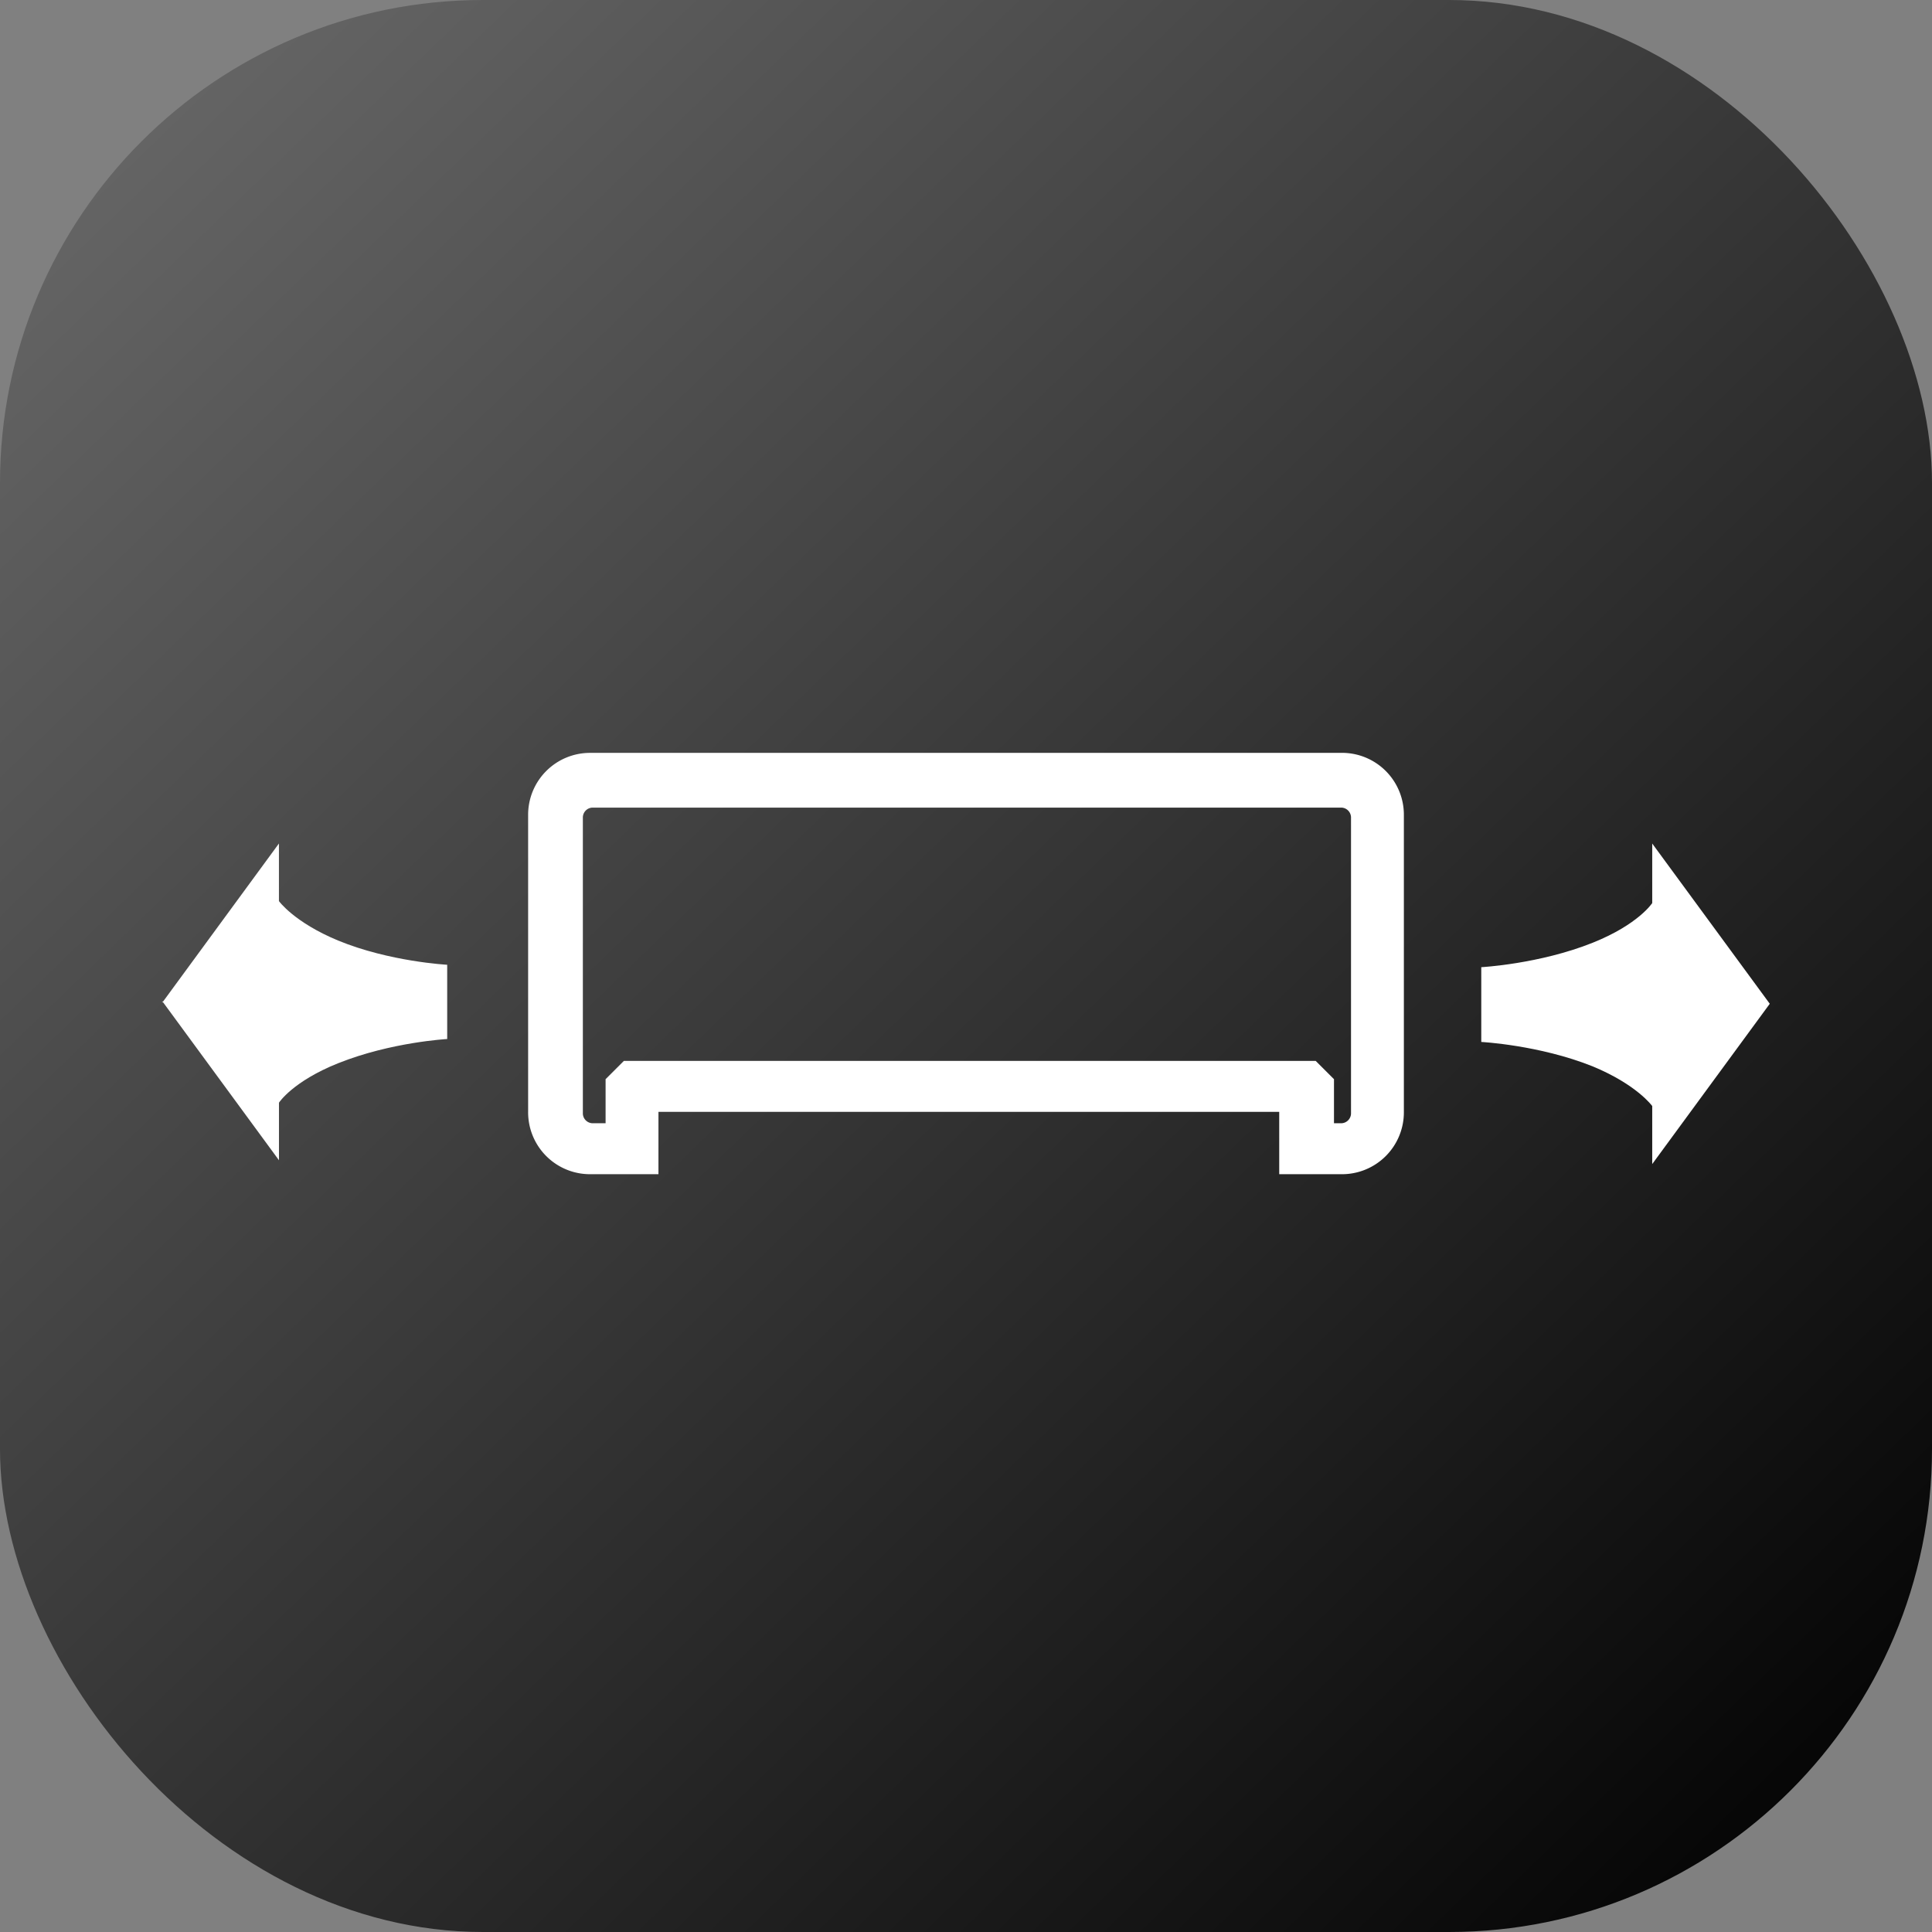 <svg fill="none" xmlns="http://www.w3.org/2000/svg" viewBox="0 0 64 64"><rect x="0" y="0" width="64" height="64" fill="#808080" stroke="none"/><g clip-path="url(#clip0_317_129571)"><rect width="64" height="64" rx="16" fill="url(#paint0_linear_317_129571)"/><path fill-rule="evenodd" clip-rule="evenodd" d="M19.56 24.94a2.05 2.05 0 0 0-2.065 2.064v9.828a2.05 2.05 0 0 0 2.065 2.065h2.252v-2.066h20.564v2.066h2.064a2.05 2.05 0 0 0 2.065-2.065v-9.828a2.05 2.05 0 0 0-2.065-2.065H19.56Zm-.252 2.127a.33.33 0 0 1 .314-.314H44.44a.33.33 0 0 1 .314.314v9.828a.33.33 0 0 1-.314.314h-.25v-1.46l-.607-.606H20.667l-.606.606v1.46h-.439a.33.33 0 0 1-.314-.314v-9.828Z" fill="#fff"/><path d="M54.732 29.915s-.455.707-1.971 1.314c-1.77.708-3.692.81-3.692.81v2.477s1.922.1 3.691.809c1.467.607 1.972 1.314 1.972 1.314v1.922l3.894-5.31-3.894-5.308v1.971ZM5.393 33.189l-.018-.025v.05l.018-.025ZM5.393 33.189l3.848 5.246v-1.907s.452-.703 1.958-1.306c1.757-.703 3.615-.803 3.615-.803v-2.46s-1.908-.1-3.615-.803C9.743 30.552 9.24 29.85 9.24 29.85v-1.908L5.393 33.19Z" fill="#fff"/></g><defs><linearGradient id="paint0_linear_317_129571" x1="61.846" y1="64" x2="-4.1" y2="-4.205" gradientUnits="userSpaceOnUse"><stop stop-color="currentColor"/><stop offset="1" stop-color="currentColor" stop-opacity=".1"/></linearGradient><clipPath id="clip0_317_129571"><path fill="#fff" d="M0 0h64v64H0z"/></clipPath></defs></svg>

